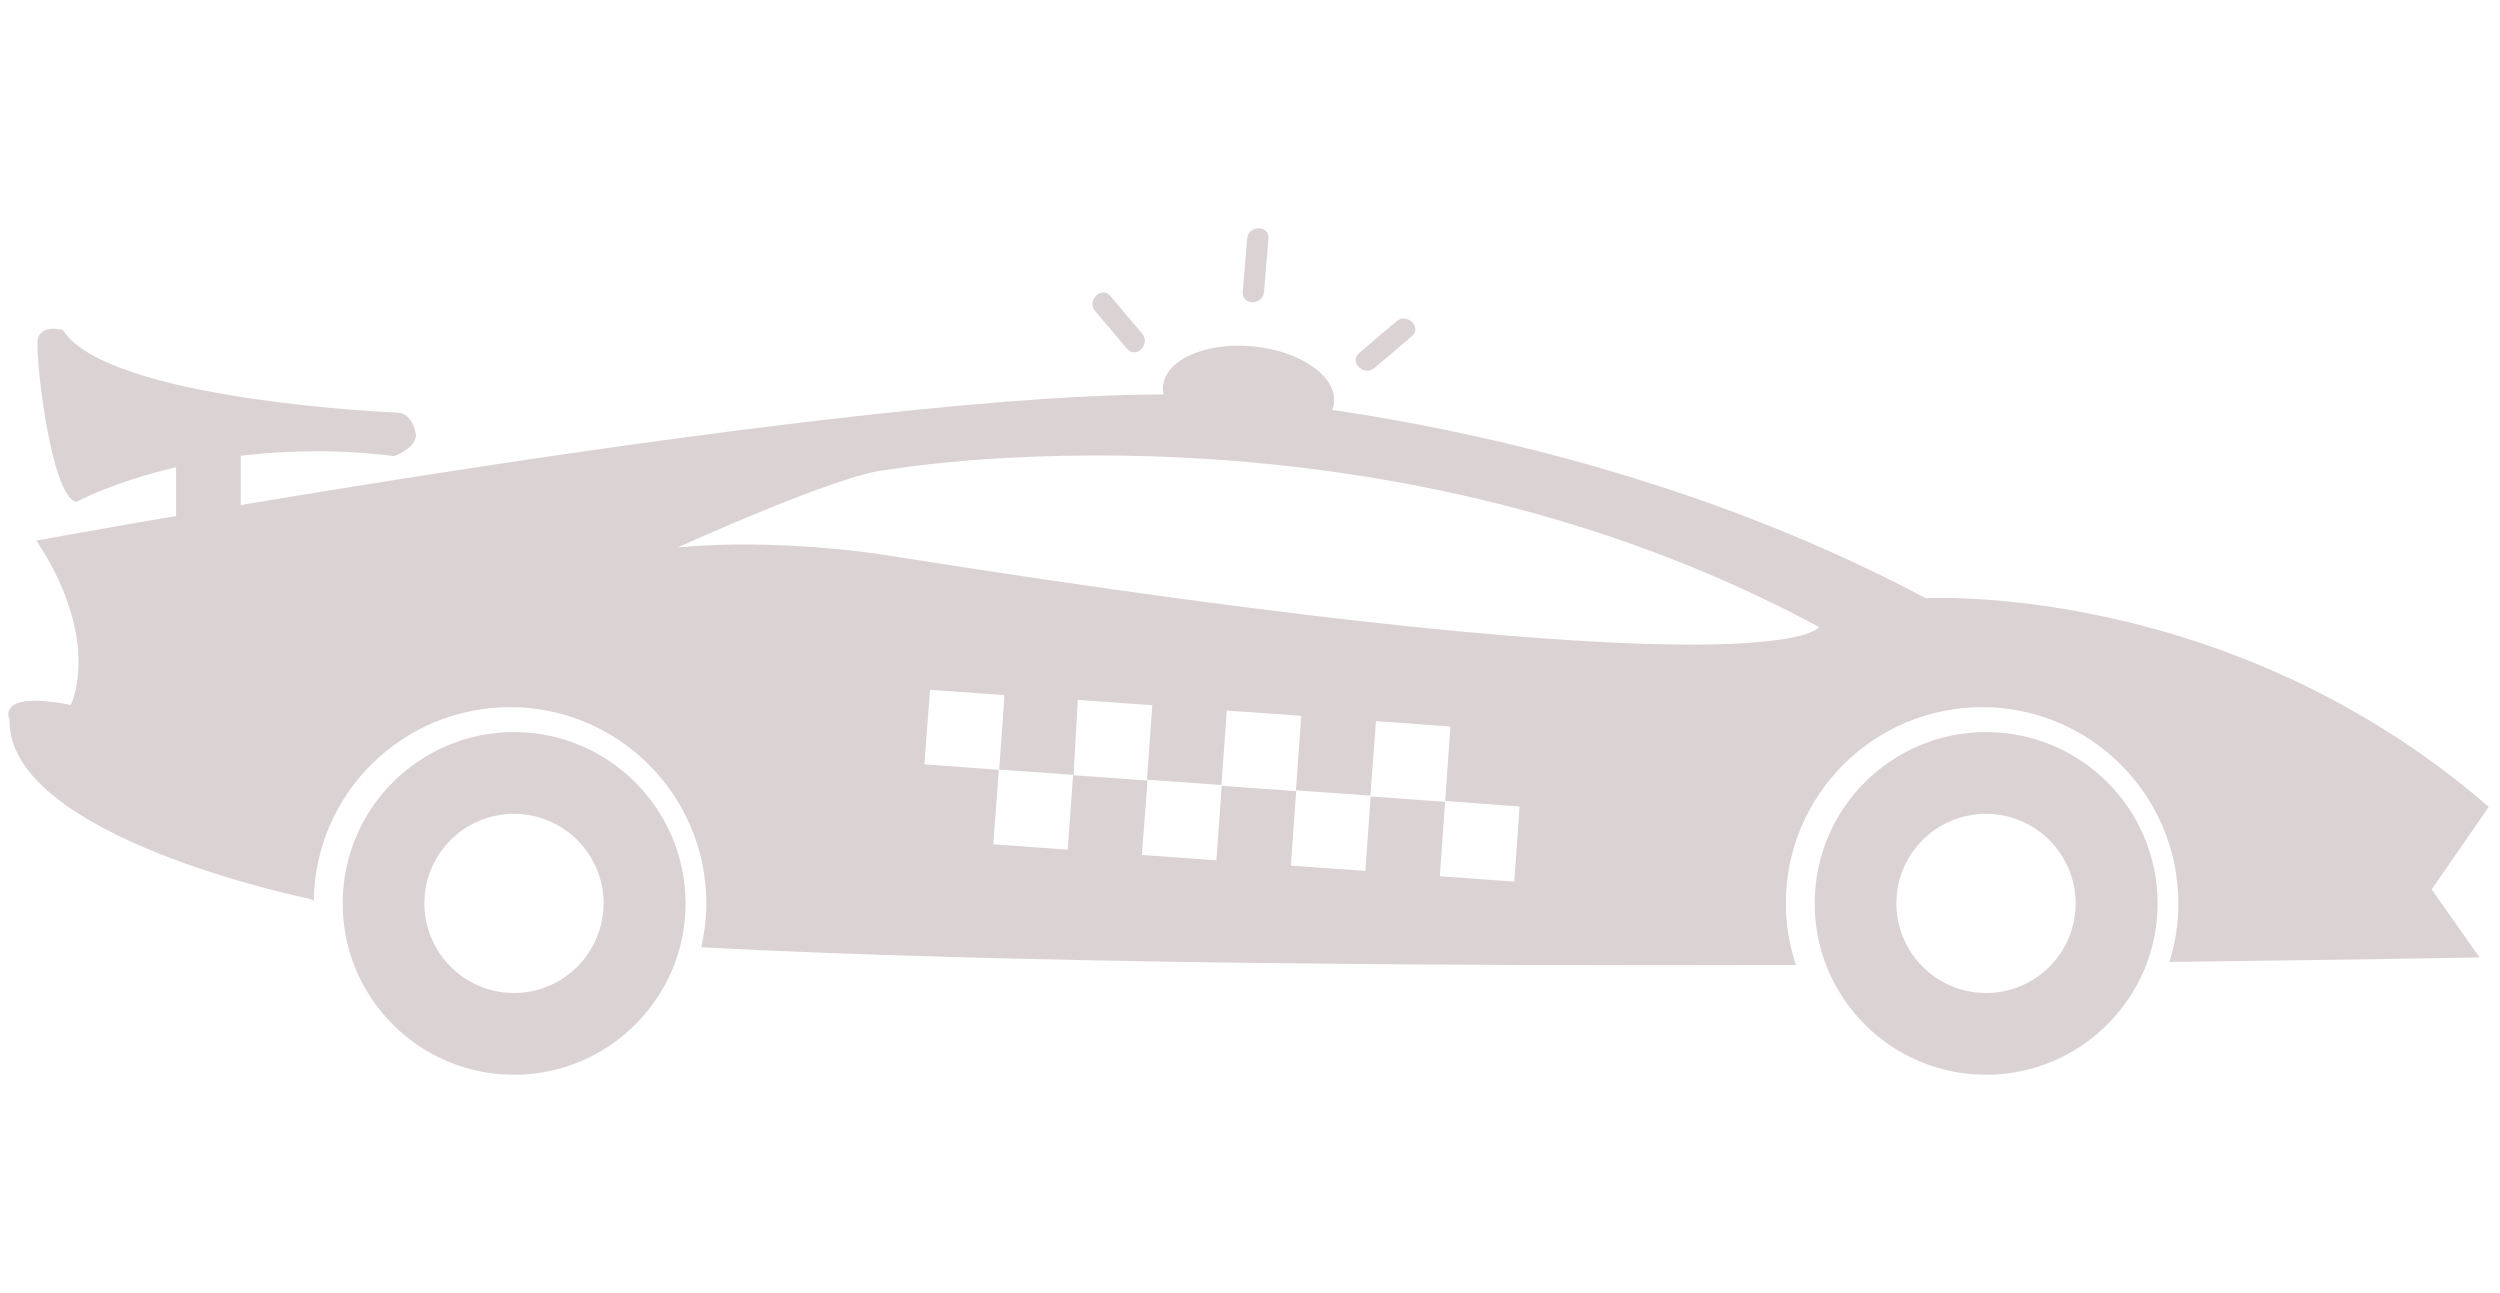 <?xml version="1.0" encoding="utf-8"?>
<!-- Generator: Adobe Illustrator 20.1.0, SVG Export Plug-In . SVG Version: 6.00 Build 0)  -->
<svg version="1.1" id="Layer_1" xmlns="http://www.w3.org/2000/svg" xmlns:xlink="http://www.w3.org/1999/xlink" x="0px" y="0px"
	 viewBox="0 0 893 462" style="enable-background:new 0 0 893 462;" xml:space="preserve">
<style type="text/css">
	.st0{fill:#DBD3D3;}
</style>
<g>
	<path class="st0" d="M183.6,261.5c-33.8,0-61.2,27.4-61.2,61.2s27.4,61.2,61.2,61.2s61.3-27.4,61.3-61.2
		C244.8,288.9,217.4,261.5,183.6,261.5z M183.6,354.7c-17.6,0-32-14.3-32-32s14.3-32,32-32c17.6,0,32,14.3,32,32
		C215.5,340.4,201.2,354.7,183.6,354.7z"/>
	<path class="st0" d="M709.4,261.5c-33.8,0-61.2,27.4-61.2,61.2s27.4,61.2,61.2,61.2s61.3-27.4,61.3-61.2S743.3,261.5,709.4,261.5z
		 M709.4,354.7c-17.6,0-32-14.3-32-32s14.3-32,32-32c17.6,0,32,14.3,32,32C741.4,340.4,727.1,354.7,709.4,354.7z"/>
	<g>
		<path class="st0" d="M889,288.2c-93.3-80.8-201.1-74.5-201.1-74.5C560.4,145.8,423.7,141,423.7,141C310.6,138.3,13,193.1,13,193.1
			c23.7,35.9,12.3,58.7,12.3,58.7C-1.9,246.5,3.4,257,3.4,257c-0.9,42.1,106.9,64,106.9,64c0.5,0.2,1.2,0.5,1.8,0.7
			c0.5-38.3,31.7-69.1,70.1-69.1c38.7,0,70.1,31.4,70.1,70.1c0,5.4-0.7,10.7-1.8,15.7c109.9,5.7,262.8,6.7,391,6.3
			c-2.3-6.9-3.6-14.3-3.6-22c0-38.7,31.4-70.1,70.1-70.1c38.7,0,70.1,31.4,70.1,70.1c0,7.3-1.1,14.3-3.2,20.9
			c66.9-0.8,110.8-1.6,110.8-1.6l-17.1-24.3L889,288.2z M540.9,314.9l-26.6-1.9l1.9-26.6l-26.6-1.9l-1.9,26.6l-26.6-1.9l1.9-26.6
			l-26.6-1.9l-1.9,26.6l-26.6-1.9l2-26.6l-26.6-1.9l-1.9,26.6l-26.6-1.9l2-26.6l-26.6-2l2-26.6l26.6,1.9l-1.9,26.6l26.6,1.9L385,250
			l26.6,1.9l-1.9,26.6l26.6,1.9l1.9-26.6l26.6,1.9l-1.9,26.6l26.6,1.9l2-26.6l26.6,1.9l-1.9,26.6l26.6,2L540.9,314.9z M315.2,198.1
			c0,0-36.2-5.9-73-2.6c0,0,57.8-26.3,74.3-27.6c0,0,172.9-30.5,333.3,56.1C649.7,223.9,637.9,249.4,315.2,198.1z"/>
		<polygon class="st0" points="436.3,280.5 436.3,280.5 436.3,280.5 		"/>
	</g>
	<g>
		<g>
			<path class="st0" d="M391.2,111.1c3.8,4.5,7.6,9,11.4,13.5c3.2,3.7,8.5-1.7,5.4-5.4c-3.8-4.5-7.6-9-11.4-13.5
				C393.4,102,388.1,107.4,391.2,111.1L391.2,111.1z"/>
		</g>
	</g>
	<g>
		<g>
			<path class="st0" d="M445.5,85.2c-0.5,6.4-1.1,12.7-1.6,19.1c-0.4,4.9,7.2,4.8,7.6,0c0.5-6.4,1.1-12.7,1.6-19.1
				C453.5,80.3,445.9,80.4,445.5,85.2L445.5,85.2z"/>
		</g>
	</g>
	<g>
		<g>
			<path class="st0" d="M490.9,131.5c4.5-3.8,9-7.6,13.4-11.4c3.7-3.2-1.7-8.5-5.4-5.4c-4.5,3.8-9,7.6-13.4,11.4
				C481.8,129.3,487.2,134.6,490.9,131.5L490.9,131.5z"/>
		</g>
	</g>
	<g>
		
			<ellipse transform="matrix(9.719323e-02 -0.995 0.995 9.719323e-02 262.544 570.932)" class="st0" cx="446" cy="140.8" rx="17.2" ry="30.7"/>
		<path class="st0" d="M142,147.4c0,0-103.4-4.2-119.5-29.5c0,0-8.6-2.5-9.1,4.1c-0.6,6.6,4.7,54.9,13.8,57.3c0,0,13-7.1,35.7-12.4
			v46H86v-50.1c15.8-1.9,34.2-2.4,54.8,0.1c0,0,7.4-2.4,7.8-7.4C148.6,155.5,147.8,147.7,142,147.4z"/>
	</g>
</g>
</svg>
